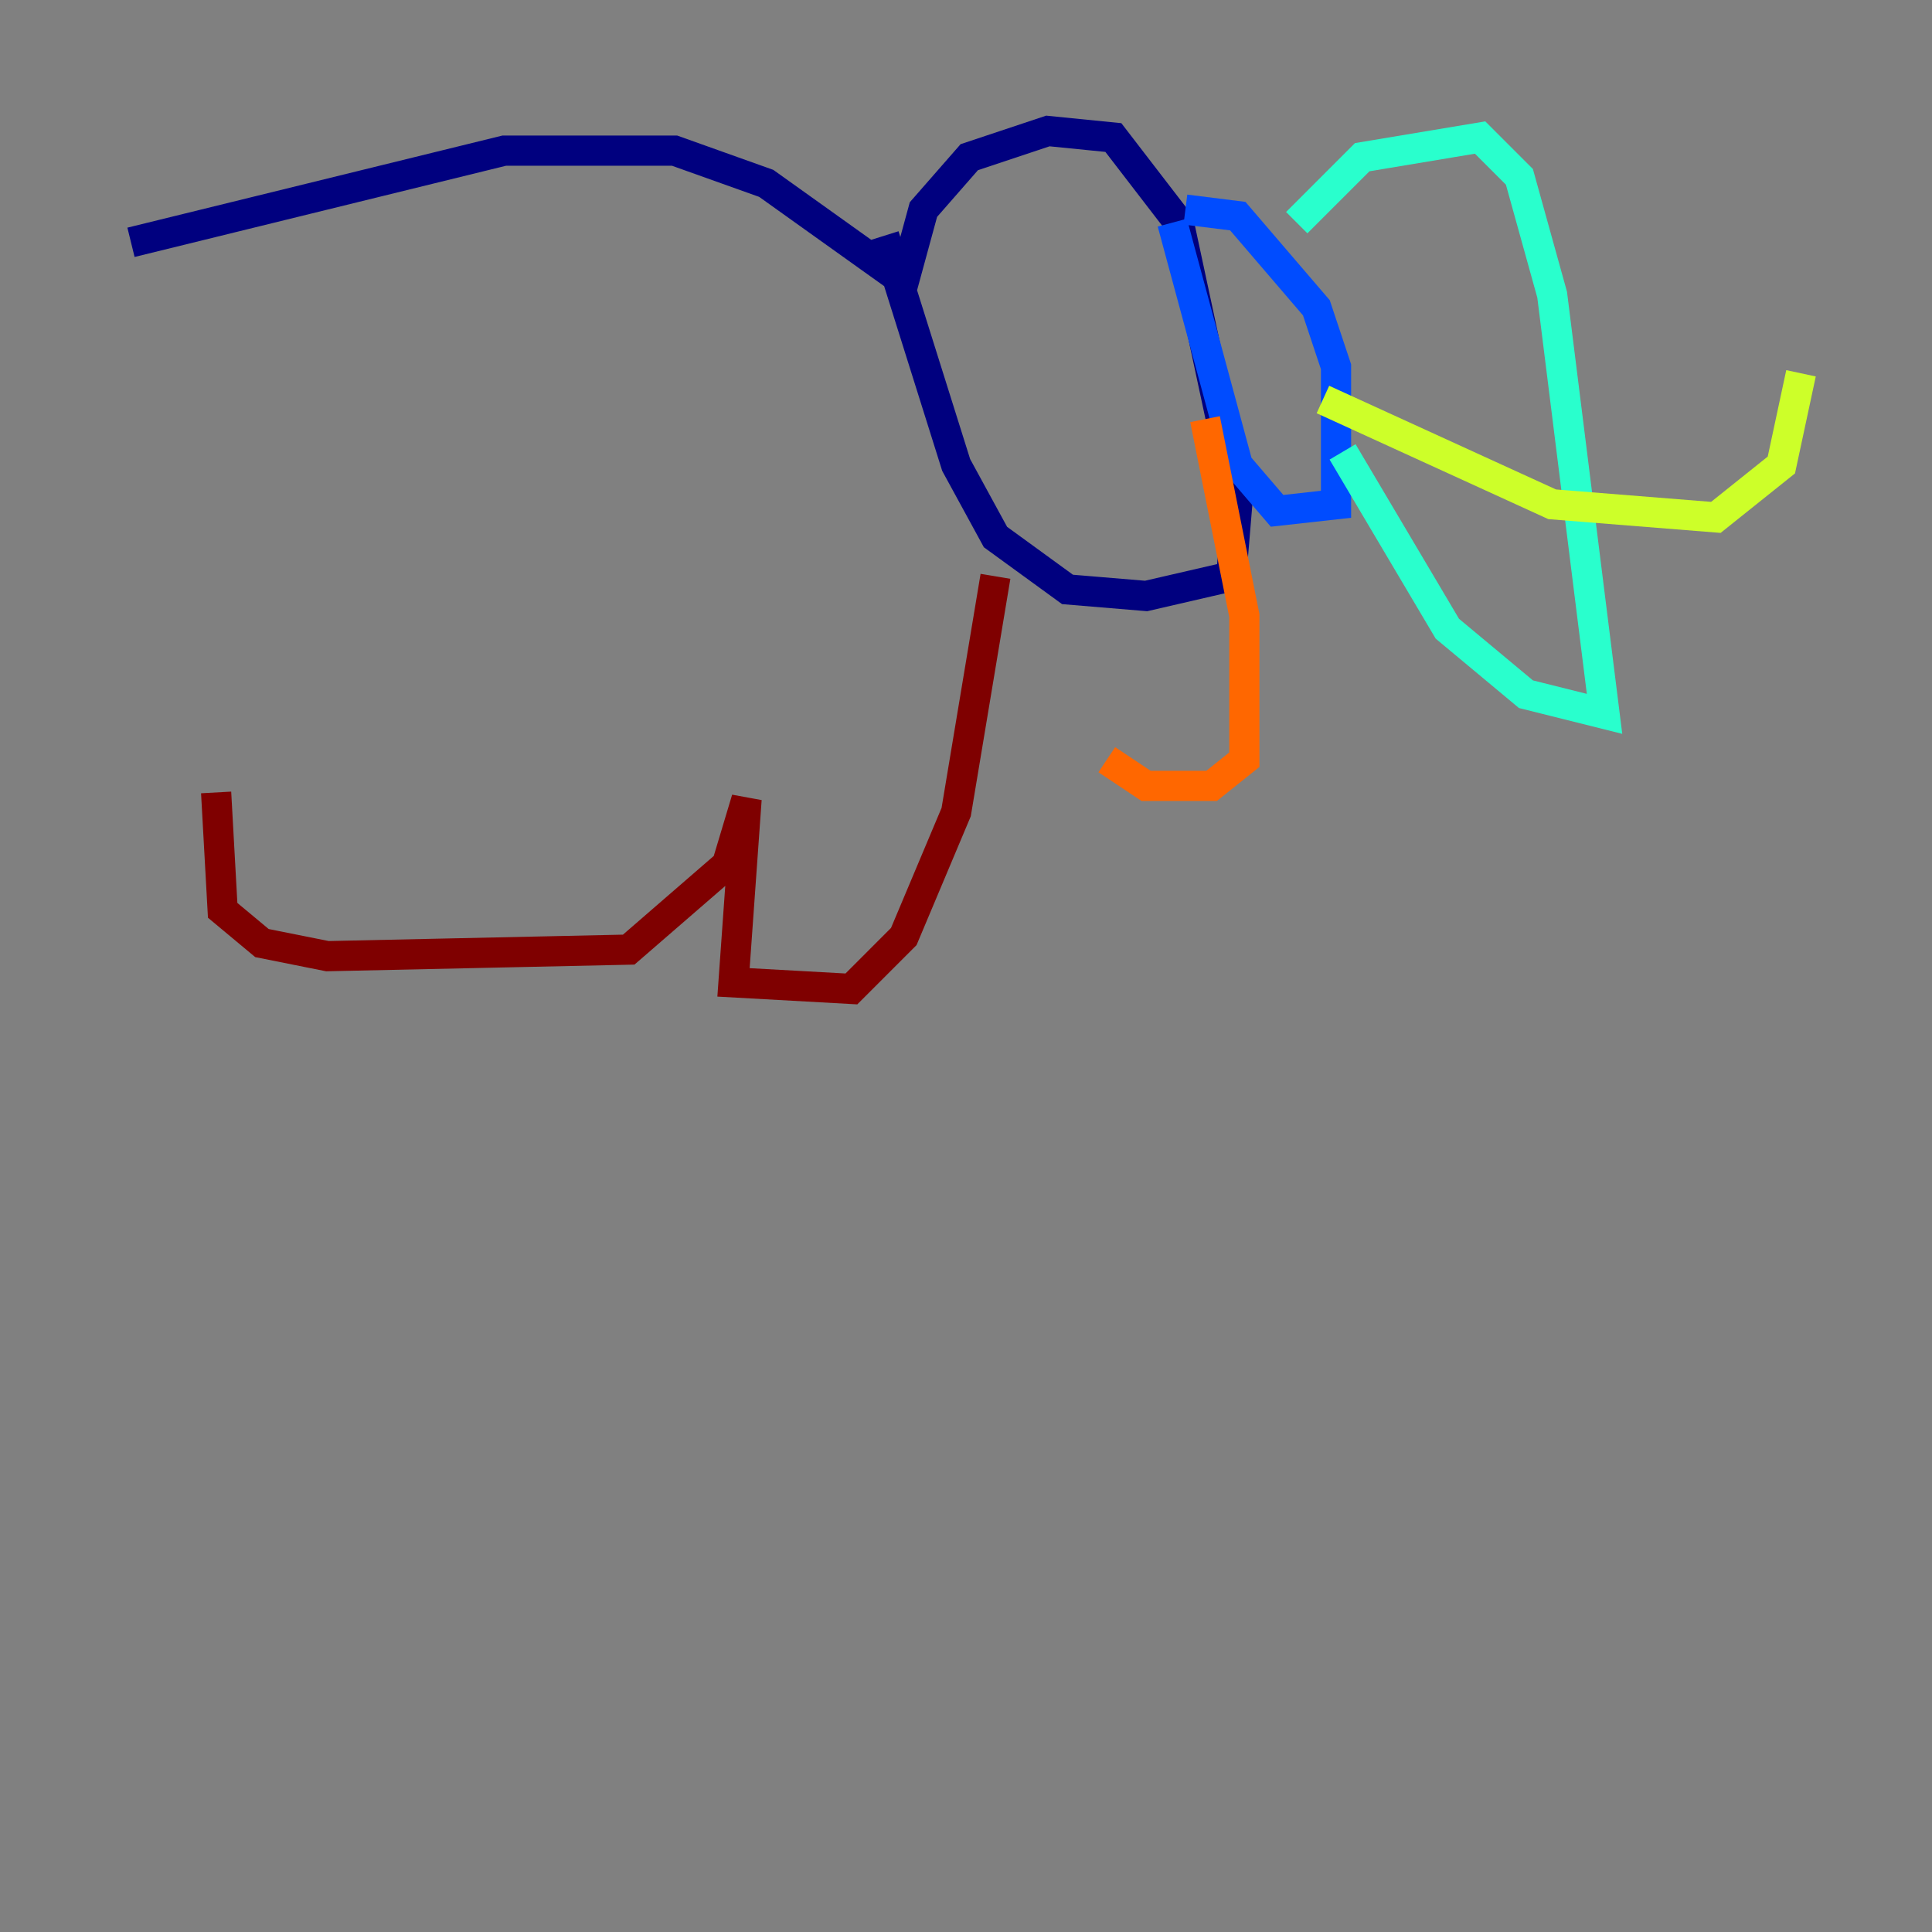 <?xml version="1.0" encoding="utf-8" ?>
<svg baseProfile="tiny" height="128" version="1.2" viewBox="0,0,128,128" width="128" xmlns="http://www.w3.org/2000/svg" xmlns:ev="http://www.w3.org/2001/xml-events" xmlns:xlink="http://www.w3.org/1999/xlink"><rect x="0" y="0" width="128" height="128" fill="#808080" stroke="none"/><defs /><polyline fill="none" points="8.678,16.054 33.41,9.98 44.691,9.98 50.766,12.149 59.878,18.658 61.18,13.885 64.217,10.414 69.424,8.678 73.763,9.112 78.102,14.752 82.007,32.976 81.573,38.183 75.932,39.485 70.725,39.051 65.953,35.58 63.349,30.807 58.576,15.62" stroke="#00007f" stroke-width="2" /><polyline fill="none" points="78.536,13.885 82.007,14.319 87.214,20.393 88.515,24.298 88.515,33.41 84.61,33.844 82.007,30.807 77.668,14.752" stroke="#004cff" stroke-width="2" /><polyline fill="none" points="85.912,14.752 90.251,10.414 98.061,9.112 100.664,11.715 102.834,19.525 106.305,47.295 101.098,45.993 95.891,41.654 88.949,29.939" stroke="#29ffcd" stroke-width="2" /><polyline fill="none" points="87.647,26.468 102.834,33.41 113.681,34.278 118.02,30.807 119.322,24.732" stroke="#cdff29" stroke-width="2" /><polyline fill="none" points="79.837,27.77 82.441,40.786 82.441,50.332 80.271,52.068 75.932,52.068 73.329,50.332" stroke="#ff6700" stroke-width="2" /><polyline fill="none" points="65.953,38.183 63.349,53.803 59.878,62.047 56.407,65.519 48.597,65.085 49.464,52.936 48.163,57.275 41.654,62.915 21.695,63.349 17.356,62.481 14.752,60.312 14.319,52.502" stroke="#7f0000" stroke-width="2" /></svg>